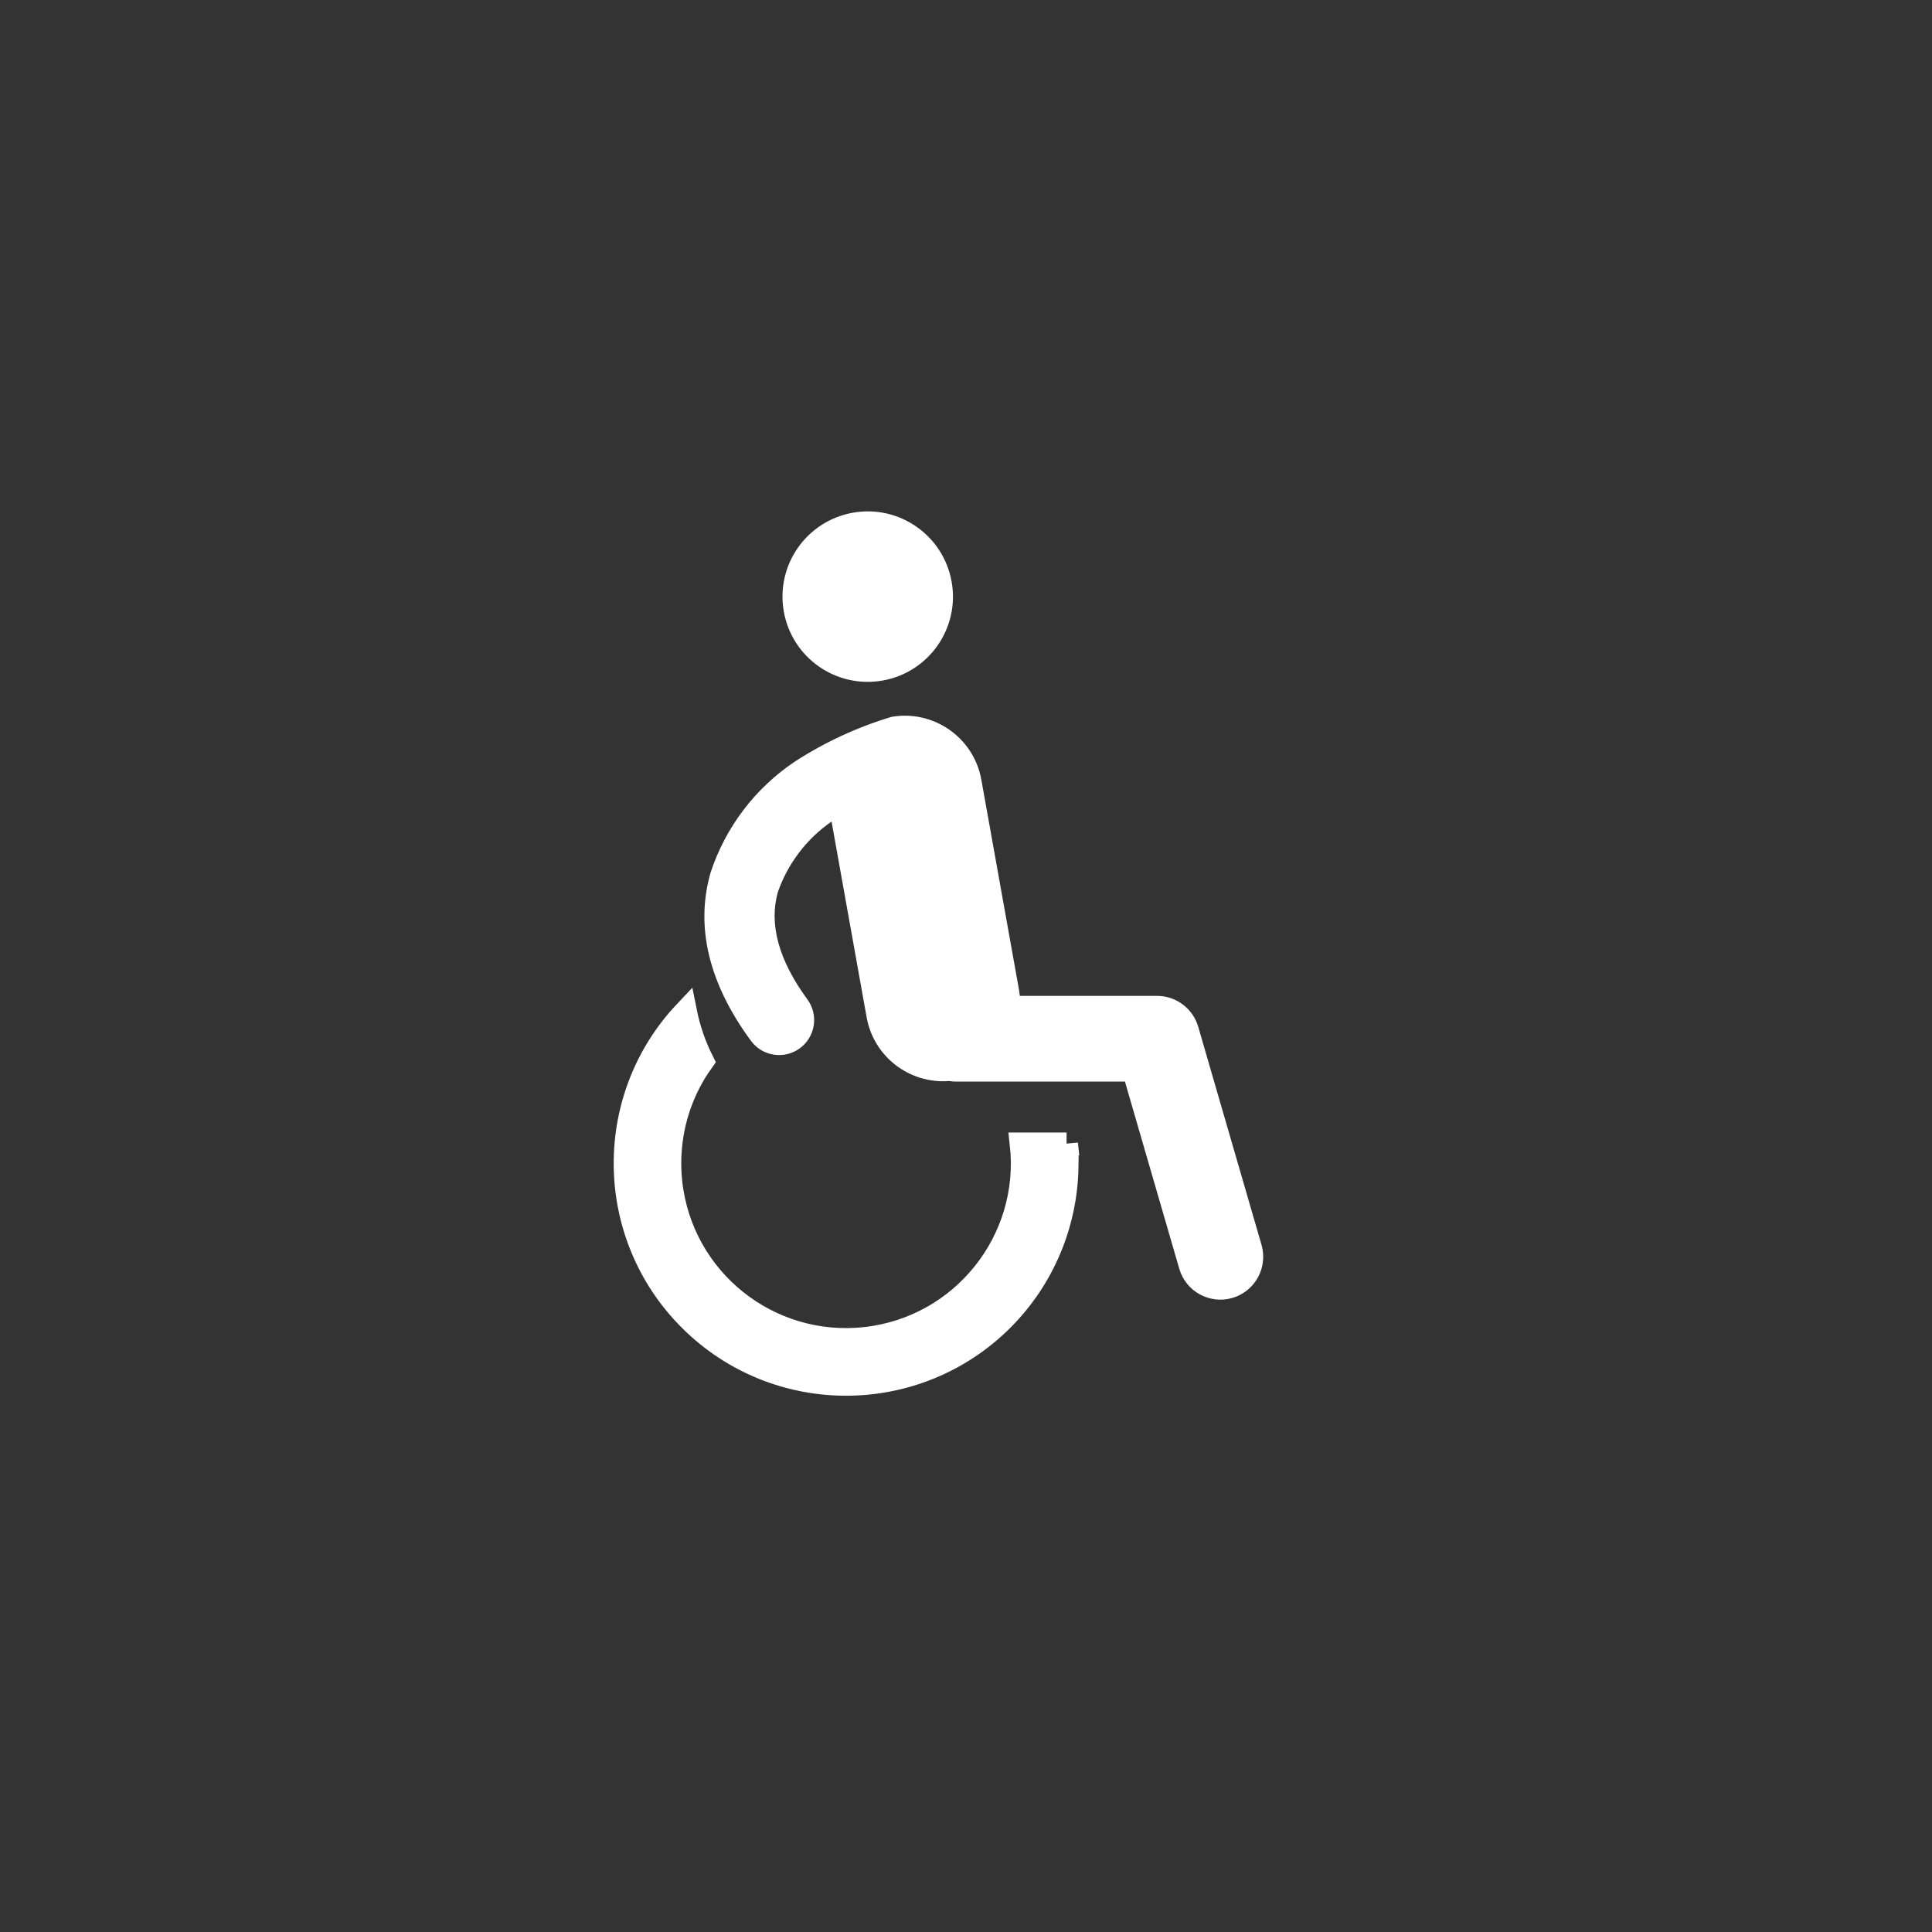 <svg xmlns="http://www.w3.org/2000/svg" width="34" height="34" viewBox="0 0 34 34">
    <rect x="0" y="0" width="34" height="34" fill="#333333" stroke="none"/>
    <g fill="none" fill-rule="evenodd">
        <path d="M0 0H34V34H0z"/>
        <g fill="#FFF">
            <path d="M4.536 2.976c.815-.146 1.357-.925 1.211-1.74C5.601.42 4.822-.123 4.007.023 3.19.17 2.648.949 2.794 1.764c.146.816.925 1.358 1.74 1.212" transform="translate(11 9)"/>
            <path stroke="#FFF" stroke-width=".4" d="M7.77 11.13h-.8c.19 1.7-1.037 3.234-2.738 3.423-1.702.189-3.235-1.037-3.424-2.738-.012-.114-.019-.229-.019-.343 0-.644.2-1.273.576-1.797-.14-.277-.24-.571-.301-.875-1.476 1.56-1.408 4.023.153 5.499s4.023 1.407 5.5-.154c.683-.722 1.063-1.679 1.063-2.673 0-.09.006-.127 0-.214l-.01-.129z" transform="translate(11 9)"/>
            <path d="M11.2 12.905L10.087 9.07c-.094-.322-.389-.544-.724-.544H6.947c-.003-.033-.008-.066-.013-.1l-.665-3.71c-.136-.739-.842-1.23-1.582-1.1-.598.18-1.167.443-1.692.782-.704.469-1.23 1.161-1.492 1.965-.269.95-.03 1.942.711 2.952.201.275.587.334.862.133.274-.201.334-.587.132-.861-.503-.687-.678-1.32-.52-1.884.175-.505.506-.941.946-1.245l.618 3.449c.126.689.752 1.171 1.45 1.117.04.006.08.01.12.01h2.975l.956 3.293c.115.4.532.63.933.515.4-.116.63-.533.515-.933v-.003" transform="translate(11 9)"/>
        </g>
    </g>
</svg>
